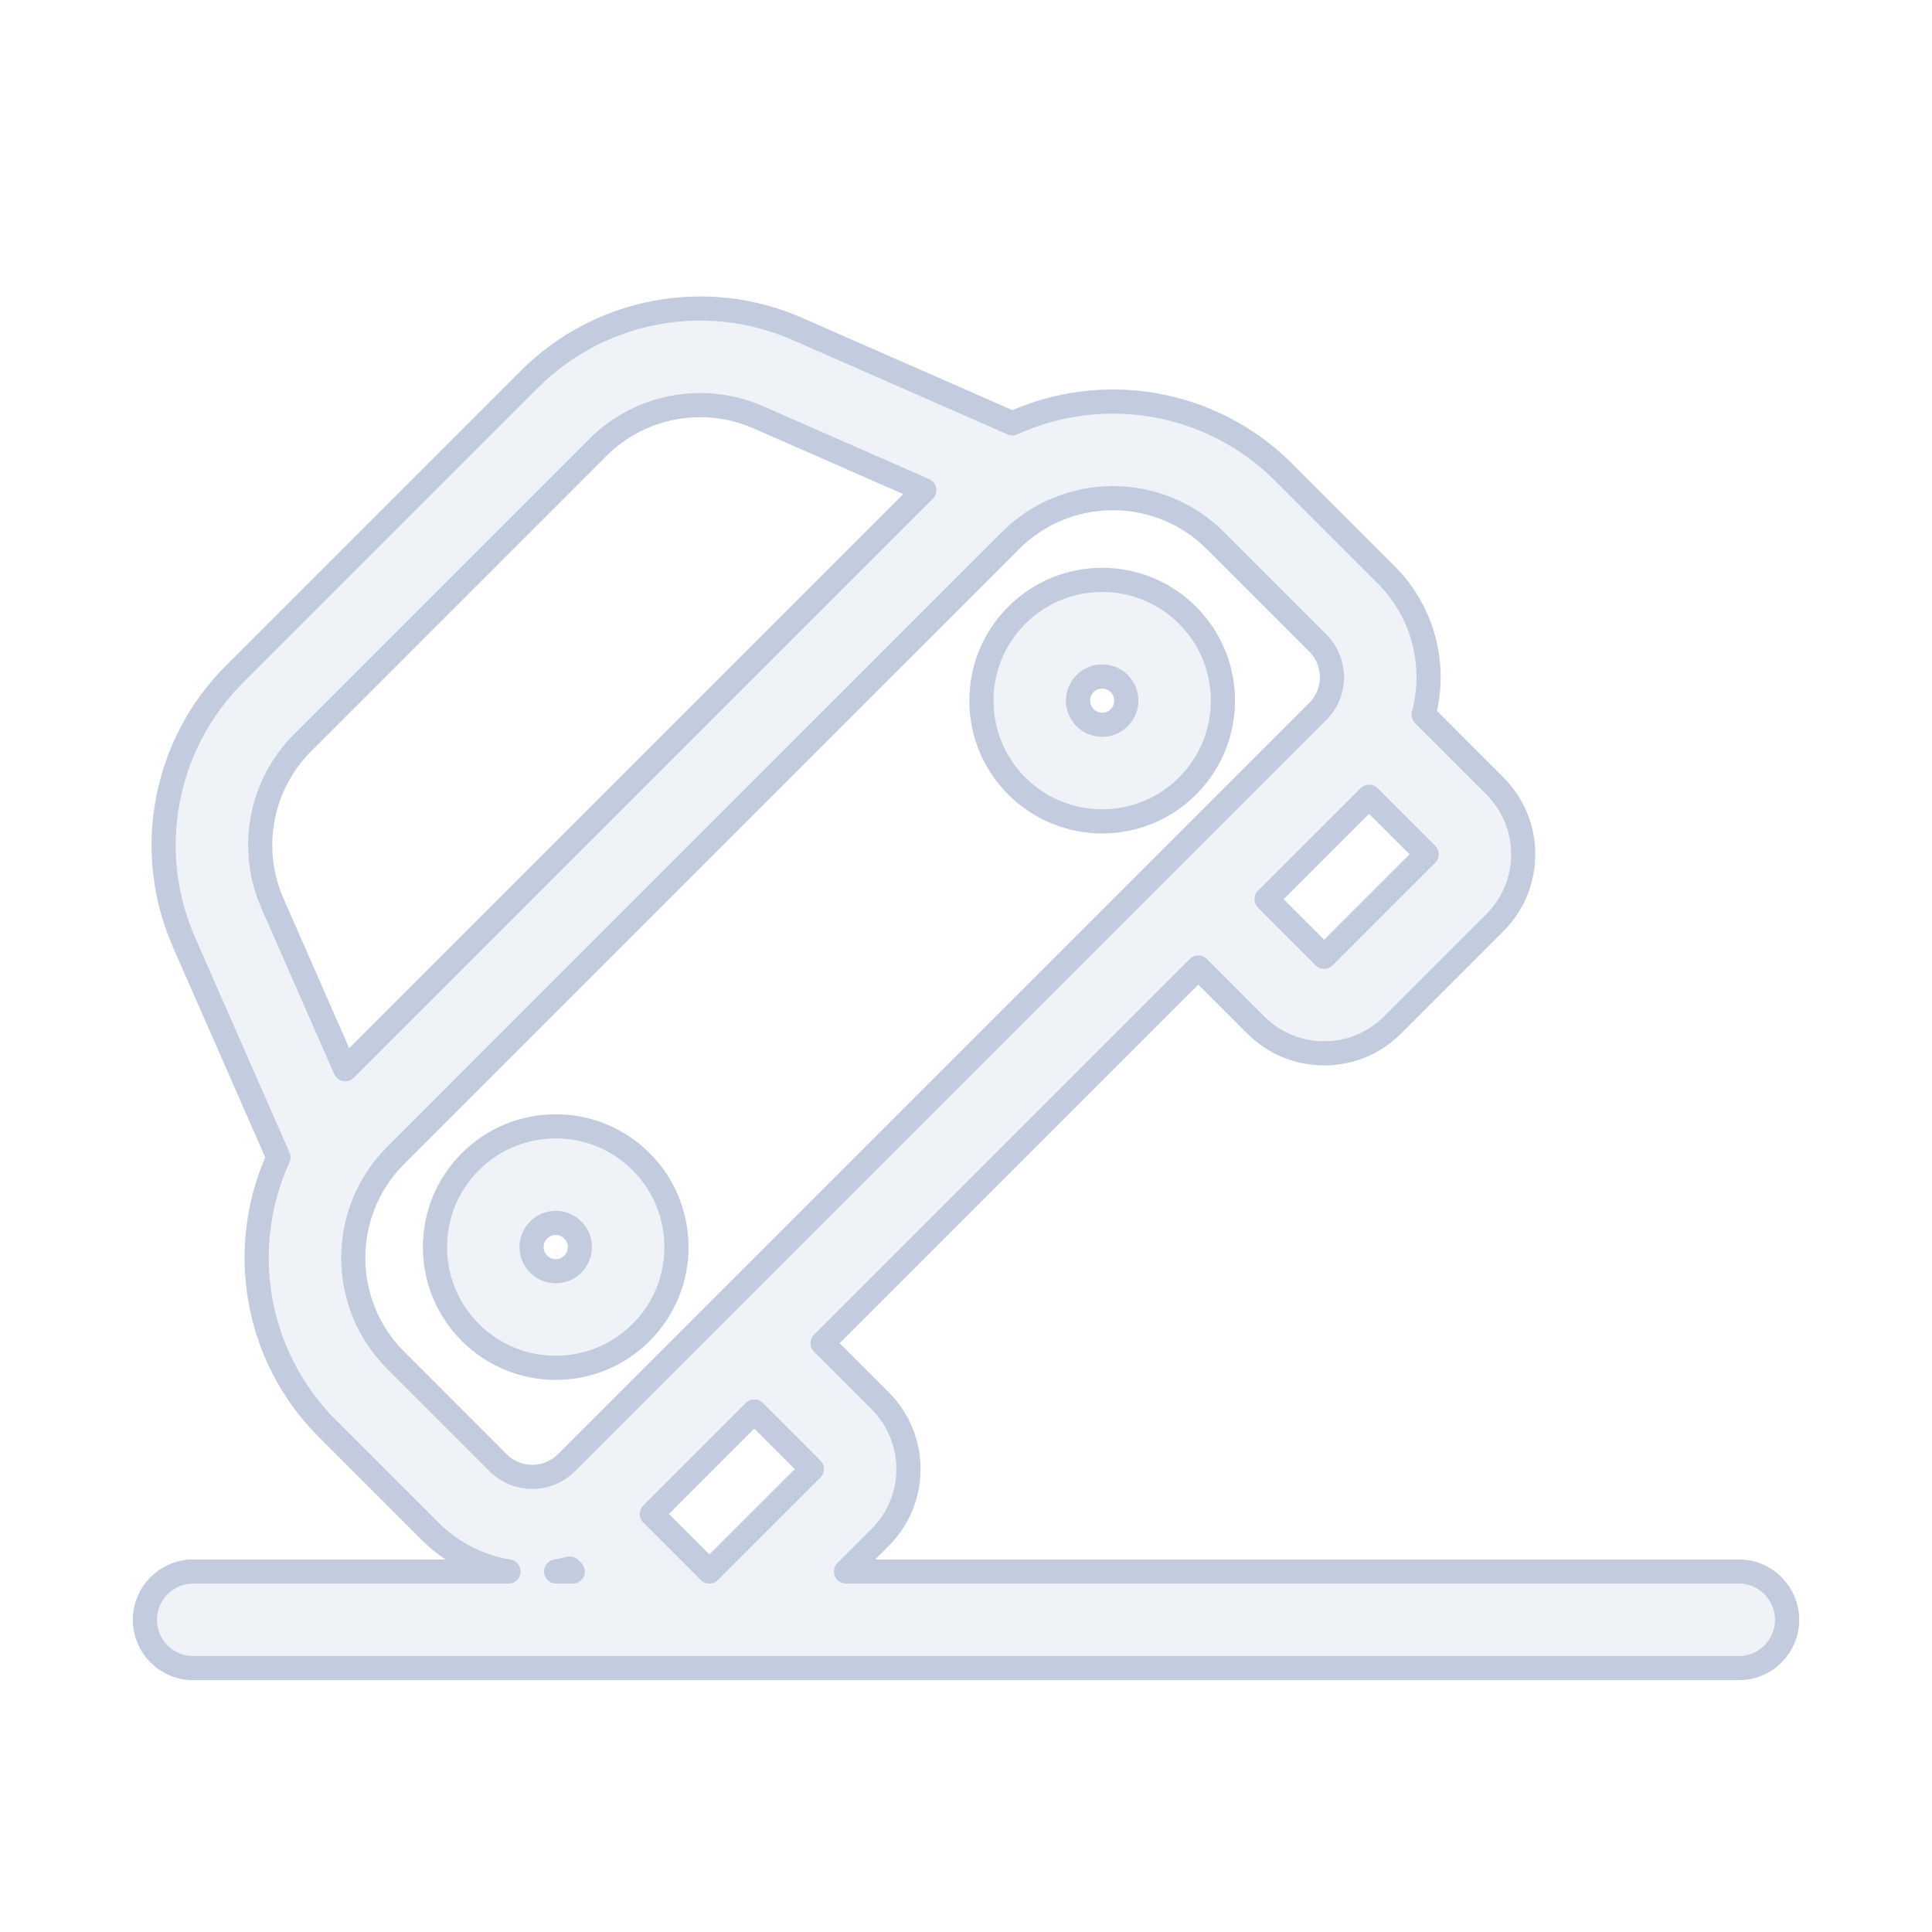 <svg width="80" height="80" viewBox="0 0 80 80" fill="none" xmlns="http://www.w3.org/2000/svg">
  <path fill-rule="evenodd" clip-rule="evenodd" d="M19.476 48.103C17.523 50.056 17.523 53.221 19.476 55.174C21.428 57.127 24.594 57.127 26.547 55.174C28.499 53.221 28.499 50.056 26.547 48.103C24.594 46.151 21.428 46.151 19.476 48.103ZM22.304 52.346C21.913 51.955 21.913 51.322 22.304 50.931C22.695 50.541 23.328 50.541 23.718 50.931C24.109 51.322 24.109 51.955 23.718 52.346C23.328 52.736 22.695 52.736 22.304 52.346Z" fill="#C2CCDE" fill-opacity="0.25" />
  <path fill-rule="evenodd" clip-rule="evenodd" d="M49.174 25.476C47.221 23.523 44.056 23.523 42.103 25.476C40.15 27.428 40.15 30.594 42.103 32.547C44.056 34.499 47.221 34.499 49.174 32.547C51.127 30.594 51.127 27.428 49.174 25.476ZM44.931 28.304C45.322 27.914 45.955 27.914 46.346 28.304C46.736 28.695 46.736 29.328 46.346 29.718C45.955 30.109 45.322 30.109 44.931 29.718C44.541 29.328 44.541 28.695 44.931 28.304Z" fill="#C2CCDE" fill-opacity="0.25" />
  <path fill-rule="evenodd" clip-rule="evenodd" d="M9.704 27.922C6.79 30.836 5.962 35.239 7.618 39.013L11.53 47.925C9.844 51.614 10.52 56.118 13.556 59.154L17.799 63.397C18.719 64.317 19.863 64.876 21.056 65.073H8C6.895 65.073 6 65.969 6 67.073C6 68.178 6.895 69.073 8 69.073H29.322C29.358 69.074 29.393 69.074 29.428 69.073H72C73.105 69.073 74 68.178 74 67.073C74 65.969 73.105 65.073 72 65.073H35.032L36.446 63.66C38.008 62.097 38.008 59.565 36.446 58.003L34.062 55.619L49.619 40.062L52.002 42.446C53.565 44.008 56.097 44.008 57.659 42.446L61.902 38.204C63.464 36.642 63.464 34.109 61.902 32.547L58.951 29.595C59.485 27.594 58.967 25.369 57.397 23.799L53.154 19.556C50.118 16.52 45.614 15.844 41.924 17.53L33.012 13.618C29.239 11.962 24.836 12.79 21.922 15.704L9.704 27.922ZM29.375 65.073L33.618 60.831L31.234 58.447L26.991 62.69L29.375 65.073ZM23.718 65.073L23.595 64.951C23.408 65.001 23.218 65.042 23.027 65.073H23.718ZM38.273 20.296L14.296 44.273L11.281 37.405C10.287 35.141 10.784 32.499 12.532 30.751L24.75 18.533C26.499 16.784 29.141 16.287 31.405 17.281L38.273 20.296ZM16.385 56.326C14.042 53.983 14.042 50.184 16.385 47.841L41.843 22.382C44.187 20.042 47.984 20.043 50.326 22.385L54.569 26.628C55.35 27.409 55.35 28.675 54.569 29.456L23.456 60.569C22.675 61.35 21.409 61.35 20.627 60.569L16.385 56.326ZM54.831 39.618L52.447 37.234L56.69 32.992L59.074 35.375L54.831 39.618Z" fill="#C2CCDE" fill-opacity="0.25" />
  <path fill-rule="evenodd" clip-rule="evenodd" d="M19.476 48.103C17.523 50.056 17.523 53.221 19.476 55.174C21.428 57.127 24.594 57.127 26.547 55.174C28.499 53.221 28.499 50.056 26.547 48.103C24.594 46.151 21.428 46.151 19.476 48.103ZM22.304 52.346C21.913 51.955 21.913 51.322 22.304 50.931C22.695 50.541 23.328 50.541 23.718 50.931C24.109 51.322 24.109 51.955 23.718 52.346C23.328 52.736 22.695 52.736 22.304 52.346Z" stroke="#C2CCDE" stroke-linecap="round" stroke-linejoin="round" />
  <path fill-rule="evenodd" clip-rule="evenodd" d="M49.174 25.476C47.221 23.523 44.056 23.523 42.103 25.476C40.15 27.428 40.15 30.594 42.103 32.547C44.056 34.499 47.221 34.499 49.174 32.547C51.127 30.594 51.127 27.428 49.174 25.476ZM44.931 28.304C45.322 27.914 45.955 27.914 46.346 28.304C46.736 28.695 46.736 29.328 46.346 29.718C45.955 30.109 45.322 30.109 44.931 29.718C44.541 29.328 44.541 28.695 44.931 28.304Z" stroke="#C2CCDE" stroke-linecap="round" stroke-linejoin="round" />
  <path fill-rule="evenodd" clip-rule="evenodd" d="M9.704 27.922C6.79 30.836 5.962 35.239 7.618 39.013L11.53 47.925C9.844 51.614 10.52 56.118 13.556 59.154L17.799 63.397C18.719 64.317 19.863 64.876 21.056 65.073H8C6.895 65.073 6 65.969 6 67.073C6 68.178 6.895 69.073 8 69.073H29.322C29.358 69.074 29.393 69.074 29.428 69.073H72C73.105 69.073 74 68.178 74 67.073C74 65.969 73.105 65.073 72 65.073H35.032L36.446 63.66C38.008 62.097 38.008 59.565 36.446 58.003L34.062 55.619L49.619 40.062L52.002 42.446C53.565 44.008 56.097 44.008 57.659 42.446L61.902 38.204C63.464 36.642 63.464 34.109 61.902 32.547L58.951 29.595C59.485 27.594 58.967 25.369 57.397 23.799L53.154 19.556C50.118 16.52 45.614 15.844 41.924 17.53L33.012 13.618C29.239 11.962 24.836 12.79 21.922 15.704L9.704 27.922ZM29.375 65.073L33.618 60.831L31.234 58.447L26.991 62.69L29.375 65.073ZM23.718 65.073L23.595 64.951C23.408 65.001 23.218 65.042 23.027 65.073H23.718ZM38.273 20.296L14.296 44.273L11.281 37.405C10.287 35.141 10.784 32.499 12.532 30.751L24.75 18.533C26.499 16.784 29.141 16.287 31.405 17.281L38.273 20.296ZM16.385 56.326C14.042 53.983 14.042 50.184 16.385 47.841L41.843 22.382C44.187 20.042 47.984 20.043 50.326 22.385L54.569 26.628C55.35 27.409 55.35 28.675 54.569 29.456L23.456 60.569C22.675 61.35 21.409 61.35 20.627 60.569L16.385 56.326ZM54.831 39.618L52.447 37.234L56.69 32.992L59.074 35.375L54.831 39.618Z" stroke="#C2CCDE" stroke-linecap="round" stroke-linejoin="round" />
</svg>
